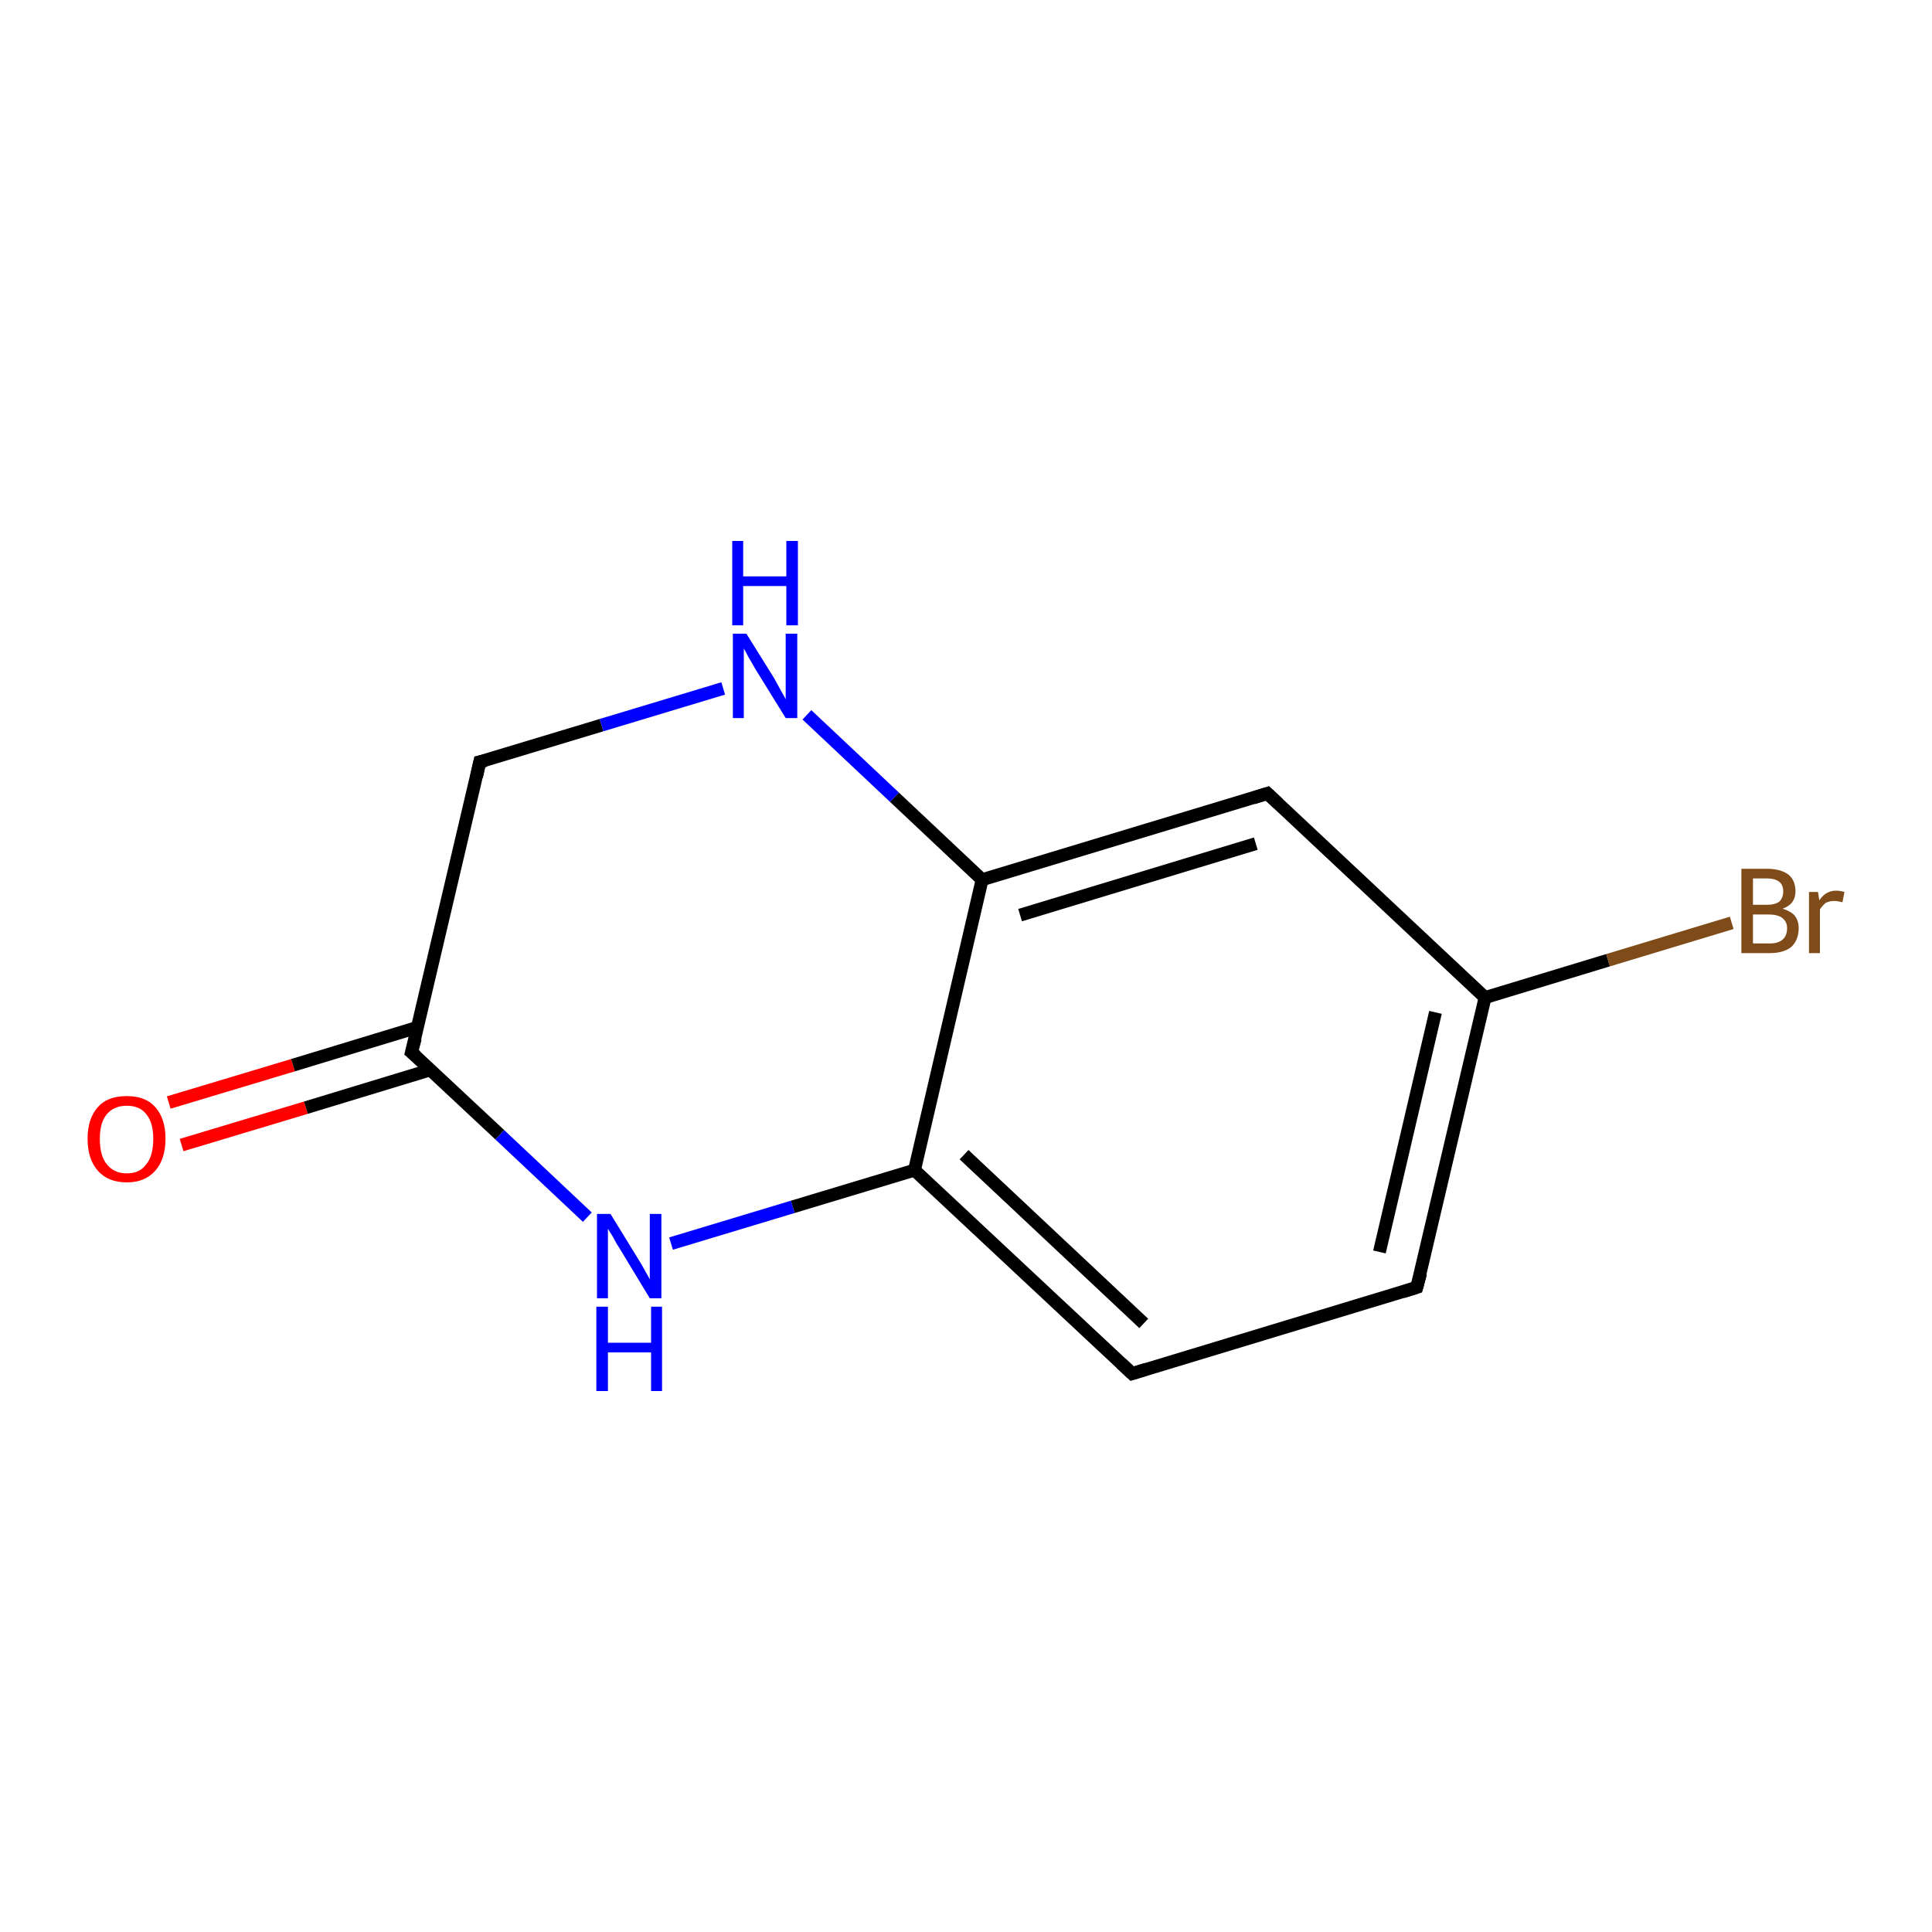 <?xml version='1.0' encoding='iso-8859-1'?>
<svg version='1.1' baseProfile='full'
              xmlns='http://www.w3.org/2000/svg'
                      xmlns:rdkit='http://www.rdkit.org/xml'
                      xmlns:xlink='http://www.w3.org/1999/xlink'
                  xml:space='preserve'
width='300px' height='300px' viewBox='0 0 300 300'>
<!-- END OF HEADER -->
<rect style='opacity:1.0;fill:#FFFFFF;stroke:none' width='300.0' height='300.0' x='0.0' y='0.0'> </rect>
<path class='bond-0 atom-0 atom-1' d='M 26.2,171.2 L 45.5,165.4' style='fill:none;fill-rule:evenodd;stroke:#FF0000;stroke-width:2.0px;stroke-linecap:butt;stroke-linejoin:miter;stroke-opacity:1' />
<path class='bond-0 atom-0 atom-1' d='M 45.5,165.4 L 64.9,159.5' style='fill:none;fill-rule:evenodd;stroke:#000000;stroke-width:2.0px;stroke-linecap:butt;stroke-linejoin:miter;stroke-opacity:1' />
<path class='bond-0 atom-0 atom-1' d='M 28.2,177.8 L 47.5,172.0' style='fill:none;fill-rule:evenodd;stroke:#FF0000;stroke-width:2.0px;stroke-linecap:butt;stroke-linejoin:miter;stroke-opacity:1' />
<path class='bond-0 atom-0 atom-1' d='M 47.5,172.0 L 66.9,166.1' style='fill:none;fill-rule:evenodd;stroke:#000000;stroke-width:2.0px;stroke-linecap:butt;stroke-linejoin:miter;stroke-opacity:1' />
<path class='bond-1 atom-1 atom-2' d='M 63.9,163.4 L 74.5,118.3' style='fill:none;fill-rule:evenodd;stroke:#000000;stroke-width:2.0px;stroke-linecap:butt;stroke-linejoin:miter;stroke-opacity:1' />
<path class='bond-2 atom-2 atom-3' d='M 74.5,118.3 L 93.4,112.6' style='fill:none;fill-rule:evenodd;stroke:#000000;stroke-width:2.0px;stroke-linecap:butt;stroke-linejoin:miter;stroke-opacity:1' />
<path class='bond-2 atom-2 atom-3' d='M 93.4,112.6 L 112.3,106.9' style='fill:none;fill-rule:evenodd;stroke:#0000FF;stroke-width:2.0px;stroke-linecap:butt;stroke-linejoin:miter;stroke-opacity:1' />
<path class='bond-3 atom-3 atom-4' d='M 125.3,111.0 L 138.9,123.8' style='fill:none;fill-rule:evenodd;stroke:#0000FF;stroke-width:2.0px;stroke-linecap:butt;stroke-linejoin:miter;stroke-opacity:1' />
<path class='bond-3 atom-3 atom-4' d='M 138.9,123.8 L 152.5,136.6' style='fill:none;fill-rule:evenodd;stroke:#000000;stroke-width:2.0px;stroke-linecap:butt;stroke-linejoin:miter;stroke-opacity:1' />
<path class='bond-4 atom-4 atom-5' d='M 152.5,136.6 L 196.8,123.2' style='fill:none;fill-rule:evenodd;stroke:#000000;stroke-width:2.0px;stroke-linecap:butt;stroke-linejoin:miter;stroke-opacity:1' />
<path class='bond-4 atom-4 atom-5' d='M 158.4,142.1 L 195.0,131.0' style='fill:none;fill-rule:evenodd;stroke:#000000;stroke-width:2.0px;stroke-linecap:butt;stroke-linejoin:miter;stroke-opacity:1' />
<path class='bond-5 atom-5 atom-6' d='M 196.8,123.2 L 230.6,154.9' style='fill:none;fill-rule:evenodd;stroke:#000000;stroke-width:2.0px;stroke-linecap:butt;stroke-linejoin:miter;stroke-opacity:1' />
<path class='bond-6 atom-6 atom-7' d='M 230.6,154.9 L 249.7,149.1' style='fill:none;fill-rule:evenodd;stroke:#000000;stroke-width:2.0px;stroke-linecap:butt;stroke-linejoin:miter;stroke-opacity:1' />
<path class='bond-6 atom-6 atom-7' d='M 249.7,149.1 L 268.9,143.3' style='fill:none;fill-rule:evenodd;stroke:#7F4C19;stroke-width:2.0px;stroke-linecap:butt;stroke-linejoin:miter;stroke-opacity:1' />
<path class='bond-7 atom-6 atom-8' d='M 230.6,154.9 L 220.0,199.9' style='fill:none;fill-rule:evenodd;stroke:#000000;stroke-width:2.0px;stroke-linecap:butt;stroke-linejoin:miter;stroke-opacity:1' />
<path class='bond-7 atom-6 atom-8' d='M 222.9,157.2 L 214.2,194.4' style='fill:none;fill-rule:evenodd;stroke:#000000;stroke-width:2.0px;stroke-linecap:butt;stroke-linejoin:miter;stroke-opacity:1' />
<path class='bond-8 atom-8 atom-9' d='M 220.0,199.9 L 175.8,213.3' style='fill:none;fill-rule:evenodd;stroke:#000000;stroke-width:2.0px;stroke-linecap:butt;stroke-linejoin:miter;stroke-opacity:1' />
<path class='bond-9 atom-9 atom-10' d='M 175.8,213.3 L 142.0,181.7' style='fill:none;fill-rule:evenodd;stroke:#000000;stroke-width:2.0px;stroke-linecap:butt;stroke-linejoin:miter;stroke-opacity:1' />
<path class='bond-9 atom-9 atom-10' d='M 177.6,205.5 L 149.7,179.3' style='fill:none;fill-rule:evenodd;stroke:#000000;stroke-width:2.0px;stroke-linecap:butt;stroke-linejoin:miter;stroke-opacity:1' />
<path class='bond-10 atom-10 atom-11' d='M 142.0,181.7 L 123.1,187.4' style='fill:none;fill-rule:evenodd;stroke:#000000;stroke-width:2.0px;stroke-linecap:butt;stroke-linejoin:miter;stroke-opacity:1' />
<path class='bond-10 atom-10 atom-11' d='M 123.1,187.4 L 104.2,193.1' style='fill:none;fill-rule:evenodd;stroke:#0000FF;stroke-width:2.0px;stroke-linecap:butt;stroke-linejoin:miter;stroke-opacity:1' />
<path class='bond-11 atom-10 atom-4' d='M 142.0,181.7 L 152.5,136.6' style='fill:none;fill-rule:evenodd;stroke:#000000;stroke-width:2.0px;stroke-linecap:butt;stroke-linejoin:miter;stroke-opacity:1' />
<path class='bond-12 atom-11 atom-1' d='M 91.2,189.0 L 77.6,176.2' style='fill:none;fill-rule:evenodd;stroke:#0000FF;stroke-width:2.0px;stroke-linecap:butt;stroke-linejoin:miter;stroke-opacity:1' />
<path class='bond-12 atom-11 atom-1' d='M 77.6,176.2 L 63.9,163.4' style='fill:none;fill-rule:evenodd;stroke:#000000;stroke-width:2.0px;stroke-linecap:butt;stroke-linejoin:miter;stroke-opacity:1' />
<path d='M 64.5,161.2 L 63.9,163.4 L 64.6,164.0' style='fill:none;stroke:#000000;stroke-width:2.0px;stroke-linecap:butt;stroke-linejoin:miter;stroke-opacity:1;' />
<path d='M 74.0,120.6 L 74.5,118.3 L 75.4,118.1' style='fill:none;stroke:#000000;stroke-width:2.0px;stroke-linecap:butt;stroke-linejoin:miter;stroke-opacity:1;' />
<path d='M 194.6,123.9 L 196.8,123.2 L 198.5,124.8' style='fill:none;stroke:#000000;stroke-width:2.0px;stroke-linecap:butt;stroke-linejoin:miter;stroke-opacity:1;' />
<path d='M 220.6,197.7 L 220.0,199.9 L 217.8,200.6' style='fill:none;stroke:#000000;stroke-width:2.0px;stroke-linecap:butt;stroke-linejoin:miter;stroke-opacity:1;' />
<path d='M 178.0,212.6 L 175.8,213.3 L 174.1,211.7' style='fill:none;stroke:#000000;stroke-width:2.0px;stroke-linecap:butt;stroke-linejoin:miter;stroke-opacity:1;' />
<path class='atom-0' d='M 13.6 176.8
Q 13.6 173.7, 15.2 171.9
Q 16.7 170.2, 19.7 170.2
Q 22.6 170.2, 24.1 171.9
Q 25.7 173.7, 25.7 176.8
Q 25.7 180.0, 24.1 181.8
Q 22.5 183.6, 19.7 183.6
Q 16.8 183.6, 15.2 181.8
Q 13.6 180.0, 13.6 176.8
M 19.7 182.2
Q 21.7 182.2, 22.7 180.8
Q 23.8 179.5, 23.8 176.8
Q 23.8 174.3, 22.7 173.0
Q 21.7 171.7, 19.7 171.7
Q 17.7 171.7, 16.6 173.0
Q 15.5 174.3, 15.5 176.8
Q 15.5 179.5, 16.6 180.8
Q 17.7 182.2, 19.7 182.2
' fill='#FF0000'/>
<path class='atom-3' d='M 115.9 98.4
L 120.2 105.3
Q 120.6 106.0, 121.3 107.3
Q 122.0 108.5, 122.0 108.6
L 122.0 98.4
L 123.8 98.4
L 123.8 111.5
L 122.0 111.5
L 117.3 103.9
Q 116.8 103.0, 116.2 102.0
Q 115.7 101.0, 115.5 100.7
L 115.5 111.5
L 113.8 111.5
L 113.8 98.4
L 115.9 98.4
' fill='#0000FF'/>
<path class='atom-3' d='M 113.7 84.0
L 115.4 84.0
L 115.4 89.5
L 122.1 89.5
L 122.1 84.0
L 123.9 84.0
L 123.9 97.1
L 122.1 97.1
L 122.1 91.0
L 115.4 91.0
L 115.4 97.1
L 113.7 97.1
L 113.7 84.0
' fill='#0000FF'/>
<path class='atom-7' d='M 276.8 141.1
Q 278.1 141.5, 278.7 142.2
Q 279.3 143.0, 279.3 144.1
Q 279.3 145.9, 278.2 147.0
Q 277.0 148.0, 274.8 148.0
L 270.4 148.0
L 270.4 134.9
L 274.3 134.9
Q 276.5 134.9, 277.7 135.8
Q 278.8 136.7, 278.8 138.4
Q 278.8 140.4, 276.8 141.1
M 272.2 136.4
L 272.2 140.5
L 274.3 140.5
Q 275.6 140.5, 276.3 140.0
Q 276.9 139.4, 276.9 138.4
Q 276.9 136.4, 274.3 136.4
L 272.2 136.4
M 274.8 146.5
Q 276.1 146.5, 276.8 145.9
Q 277.5 145.3, 277.5 144.1
Q 277.5 143.1, 276.7 142.5
Q 276.0 142.0, 274.6 142.0
L 272.2 142.0
L 272.2 146.5
L 274.8 146.5
' fill='#7F4C19'/>
<path class='atom-7' d='M 282.3 138.5
L 282.5 139.8
Q 283.5 138.3, 285.1 138.3
Q 285.7 138.3, 286.4 138.5
L 286.1 140.1
Q 285.3 139.9, 284.8 139.9
Q 284.1 139.9, 283.5 140.2
Q 283.1 140.5, 282.6 141.2
L 282.6 148.0
L 280.9 148.0
L 280.9 138.5
L 282.3 138.5
' fill='#7F4C19'/>
<path class='atom-11' d='M 94.8 188.5
L 99.1 195.5
Q 99.5 196.1, 100.2 197.4
Q 100.9 198.6, 100.9 198.7
L 100.9 188.5
L 102.7 188.5
L 102.7 201.6
L 100.9 201.6
L 96.3 194.0
Q 95.7 193.1, 95.2 192.1
Q 94.6 191.1, 94.4 190.8
L 94.4 201.6
L 92.7 201.6
L 92.7 188.5
L 94.8 188.5
' fill='#0000FF'/>
<path class='atom-11' d='M 92.6 202.9
L 94.4 202.9
L 94.4 208.5
L 101.1 208.5
L 101.1 202.9
L 102.8 202.9
L 102.8 216.0
L 101.1 216.0
L 101.1 210.0
L 94.4 210.0
L 94.4 216.0
L 92.6 216.0
L 92.6 202.9
' fill='#0000FF'/>
</svg>
